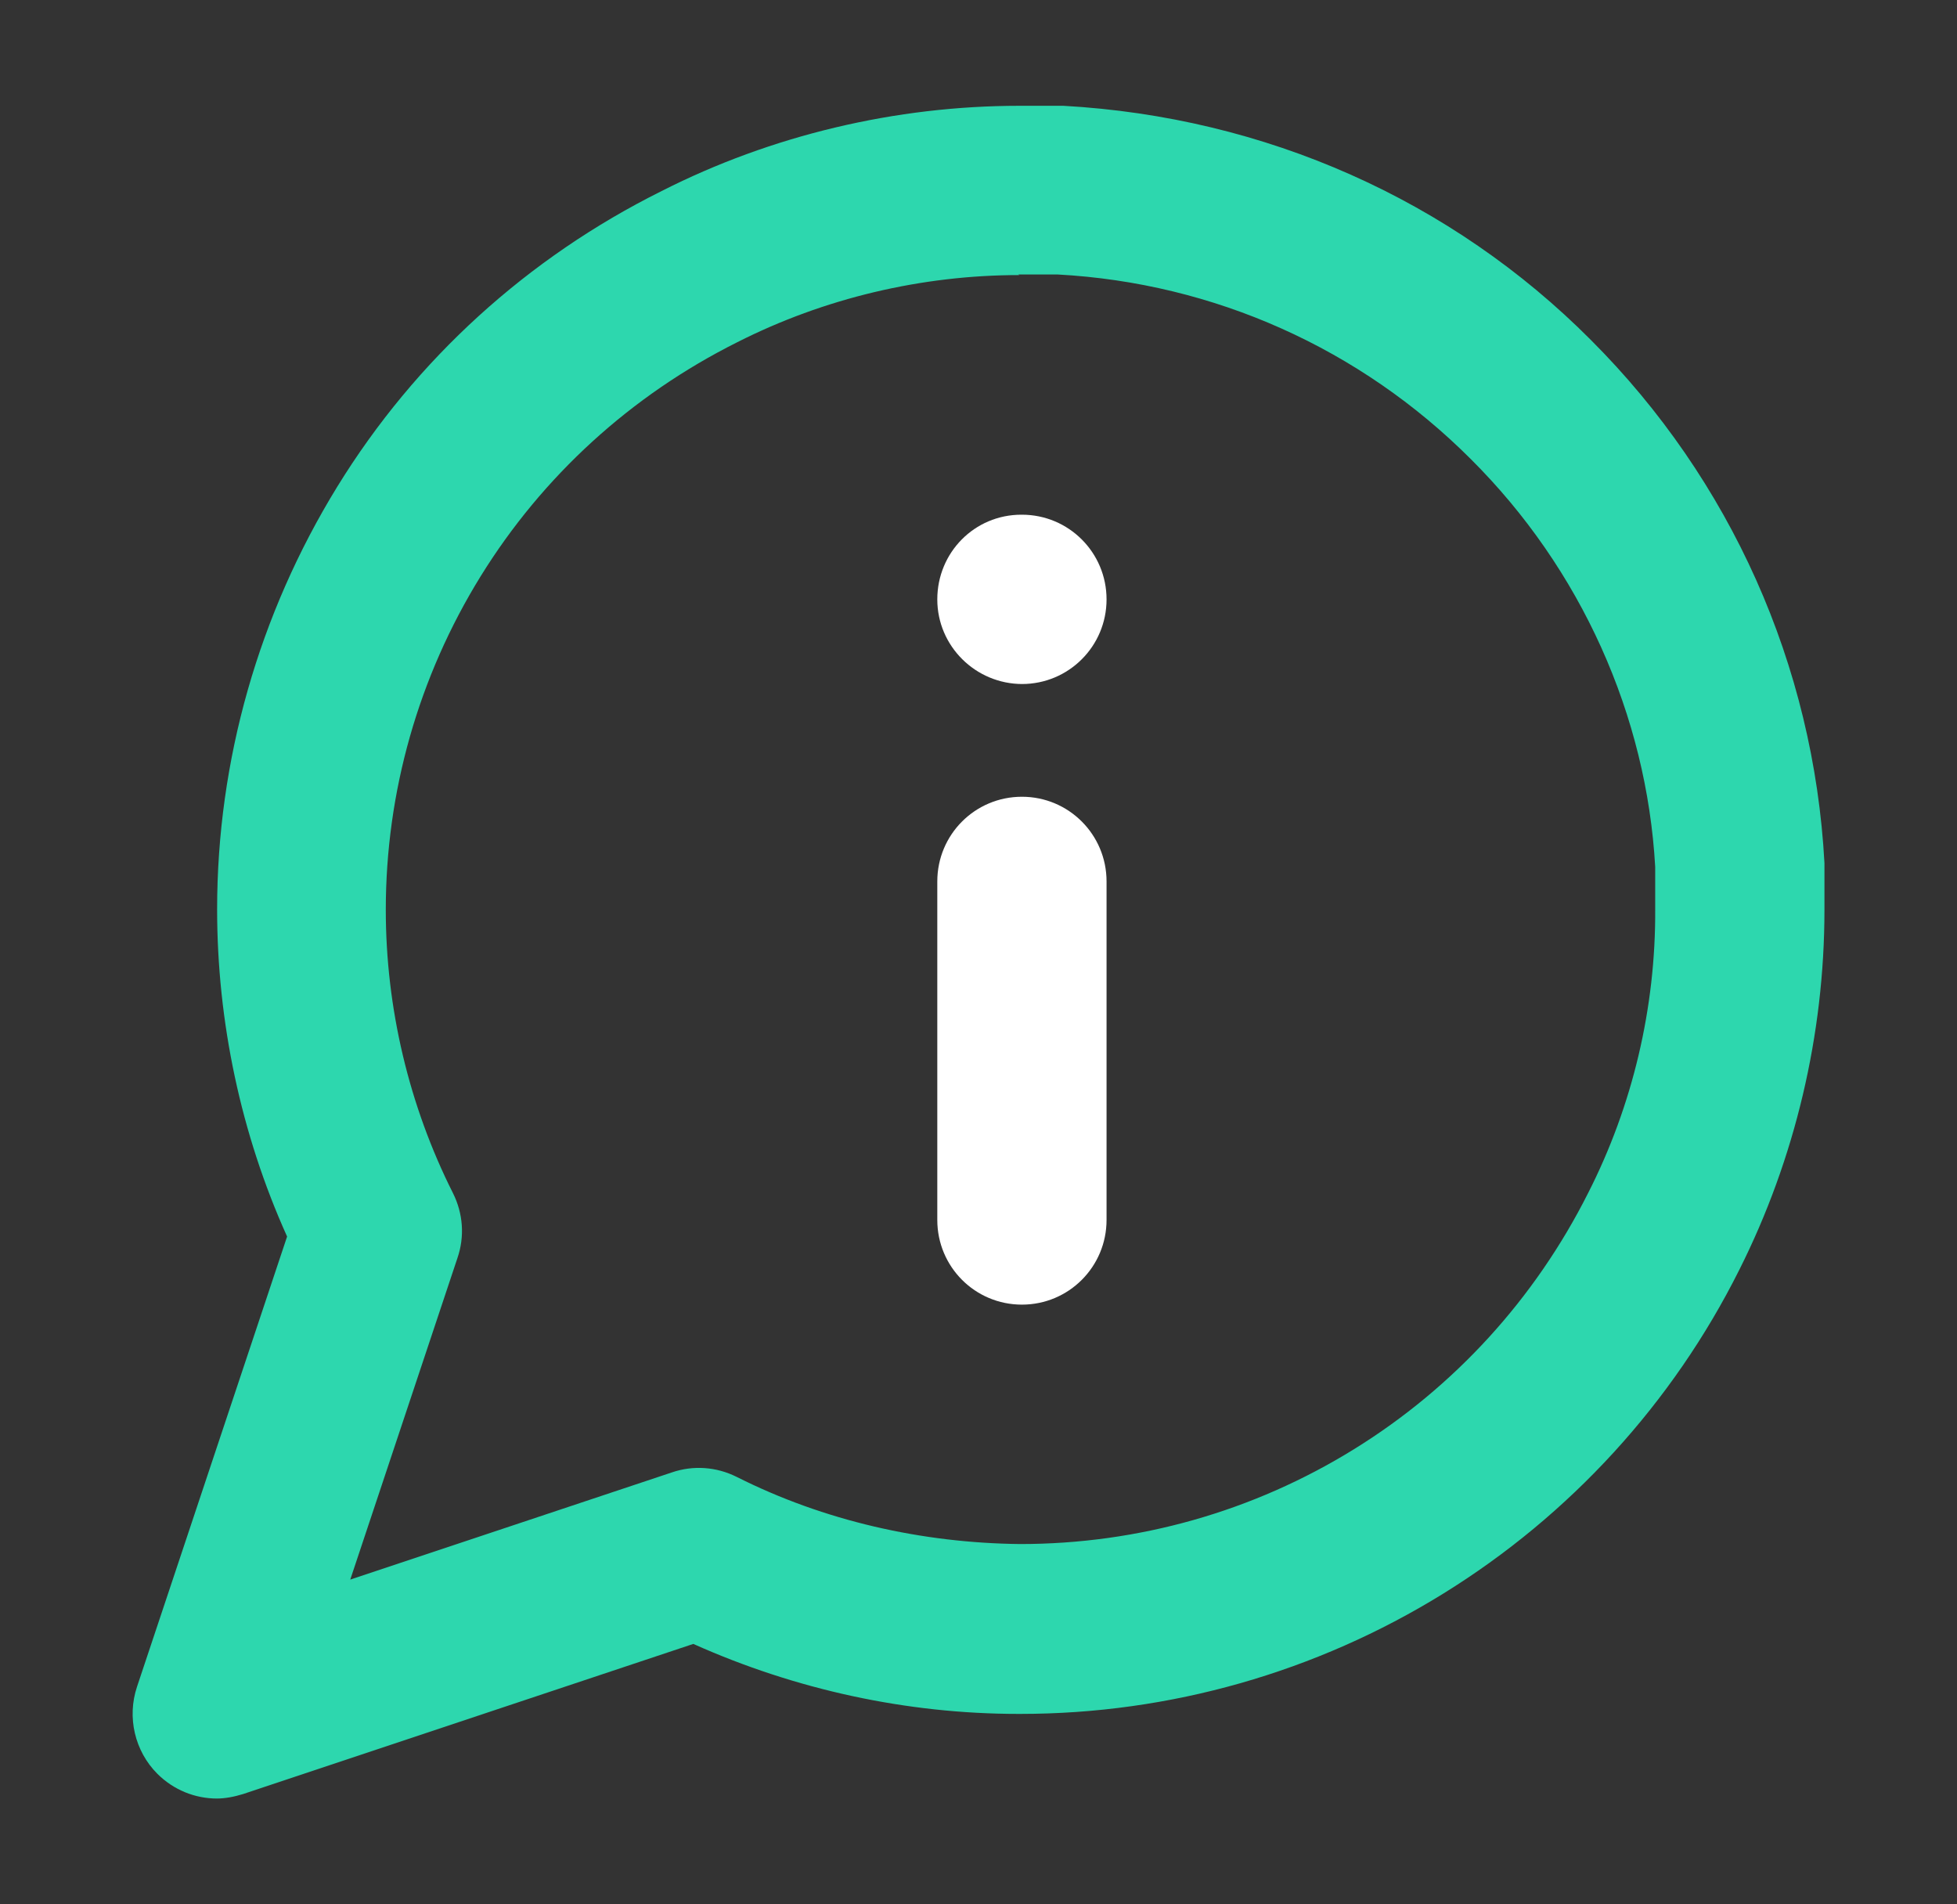<svg width="37" height="36" viewBox="0 0 37 36" fill="none" xmlns="http://www.w3.org/2000/svg">
<rect x="0" y="0" width="37" height="36" fill="#333333" stroke="none"/>
<path d="M4.105 34C3.689 34 3.284 33.84 2.974 33.531C2.548 33.104 2.398 32.464 2.59 31.888L5.428 23.376C4.553 21.435 4.105 19.312 4.105 17.189C4.105 14.373 4.894 11.611 6.377 9.2C7.86 6.789 9.982 4.869 12.51 3.611C14.59 2.555 16.937 2 19.273 2H20.105C23.924 2.213 27.444 3.781 30.078 6.427C32.724 9.072 34.292 12.581 34.494 16.315V17.2C34.494 19.557 33.94 21.904 32.884 24.005C31.625 26.523 29.684 28.645 27.284 30.128C24.884 31.611 22.121 32.4 19.294 32.4H19.252C17.14 32.4 15.038 31.941 13.108 31.077L4.596 33.915C4.425 33.968 4.254 34 4.094 34H4.105ZM19.273 5.2C17.428 5.2 15.582 5.637 13.94 6.469C11.934 7.472 10.26 8.997 9.086 10.896C7.913 12.795 7.294 14.971 7.294 17.2C7.294 19.056 7.732 20.901 8.564 22.555C8.756 22.939 8.788 23.376 8.649 23.781L6.622 29.861L12.702 27.835C13.108 27.696 13.545 27.728 13.929 27.92C15.582 28.752 17.428 29.168 19.284 29.189C21.524 29.189 23.7 28.571 25.598 27.397C27.497 26.224 29.022 24.549 30.025 22.555C30.868 20.901 31.305 19.045 31.294 17.189V16.389C31.134 13.531 29.897 10.757 27.806 8.677C25.716 6.587 22.953 5.349 19.998 5.189H19.284C19.284 5.189 19.262 5.189 19.252 5.189L19.273 5.2Z" fill="#2DD7AE"/>
<path d="M19.321 24.663C18.435 24.663 17.721 23.948 17.721 23.062V16.663C17.721 15.777 18.435 15.062 19.321 15.062C20.206 15.062 20.921 15.777 20.921 16.663V23.062C20.921 23.948 20.206 24.663 19.321 24.663Z" fill="white"/>
<path d="M19.331 12.931C18.446 12.931 17.721 12.216 17.721 11.331C17.721 10.445 18.425 9.73 19.31 9.73H19.321C20.206 9.73 20.921 10.445 20.921 11.331C20.921 12.216 20.206 12.931 19.321 12.931H19.331Z" fill="white"/>
</svg>
